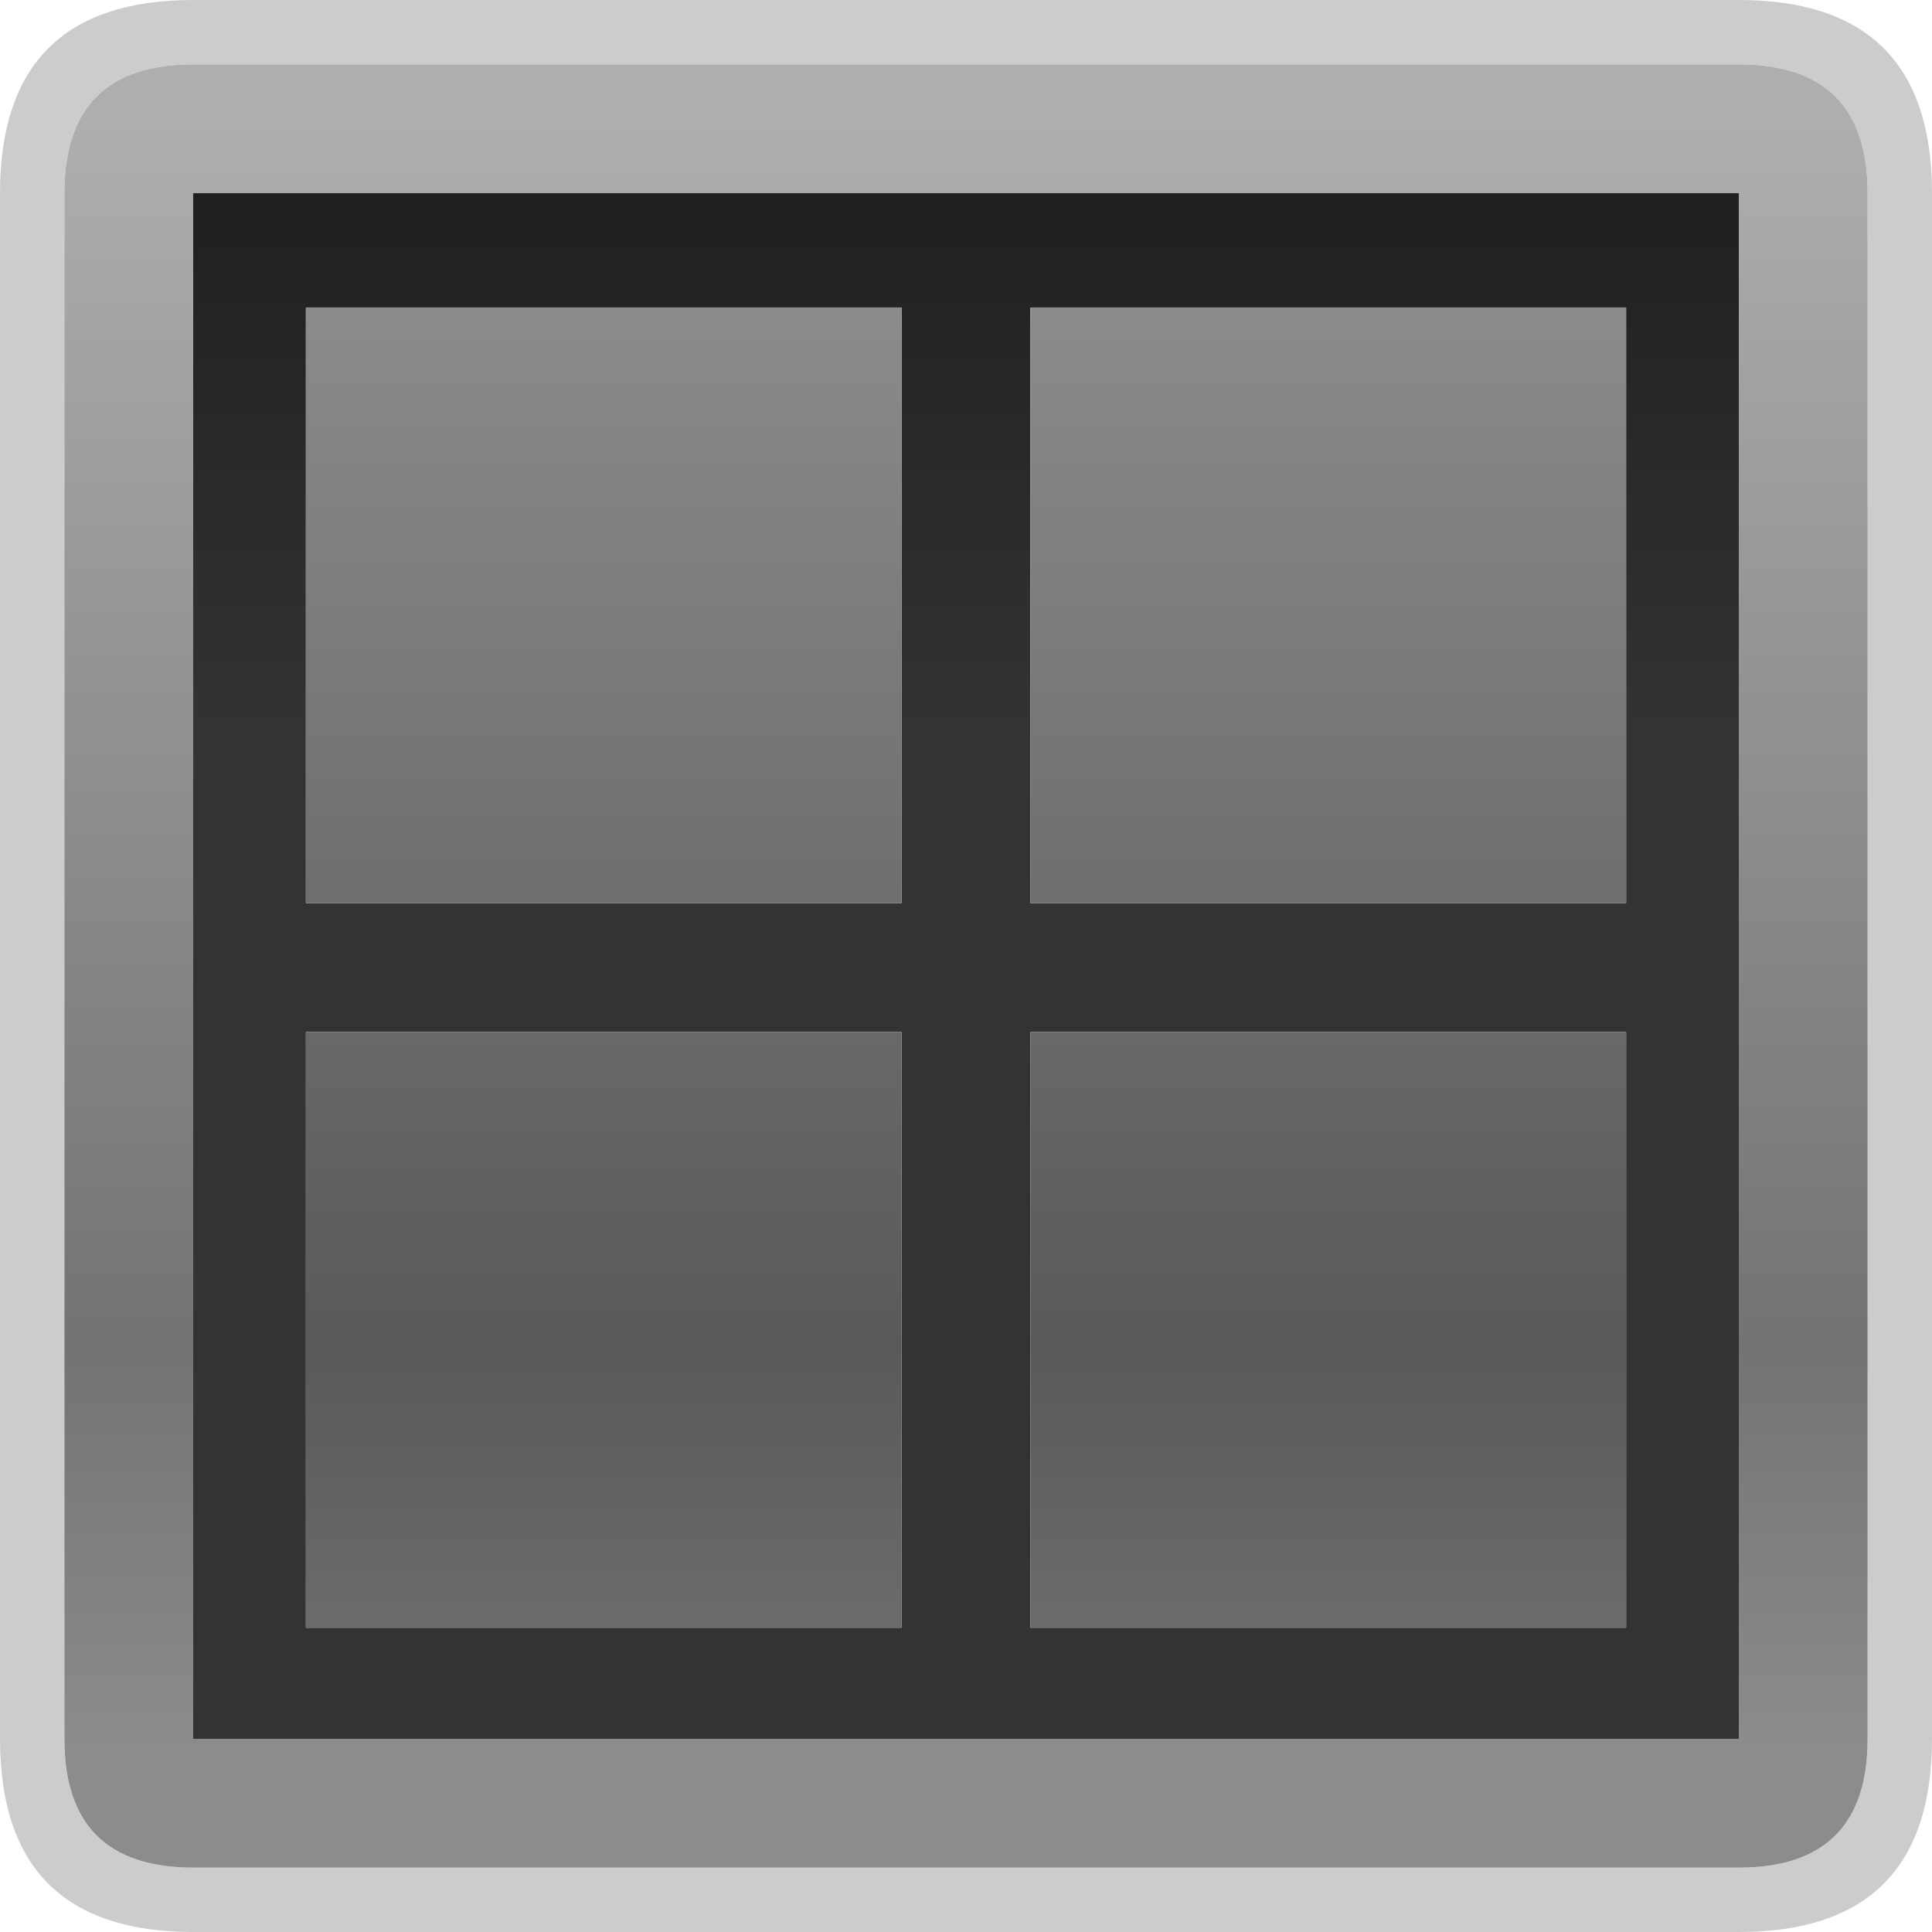 <?xml version="1.0" encoding="UTF-8" standalone="no"?>
<svg xmlns:ffdec="https://www.free-decompiler.com/flash" xmlns:xlink="http://www.w3.org/1999/xlink" ffdec:objectType="shape" height="120.0px" width="120.0px" xmlns="http://www.w3.org/2000/svg">
  <g transform="matrix(1.0, 0.0, 0.0, 1.0, 60.0, 60.0)">
    <path d="M56.0 -48.0 Q56.0 -56.0 48.0 -56.0 L-48.0 -56.0 Q-56.0 -56.0 -56.0 -48.0 L-56.0 48.0 Q-56.0 56.0 -48.0 56.0 L48.0 56.0 Q56.0 56.0 56.0 48.0 L56.0 -48.0 M48.0 -60.0 Q60.0 -60.0 60.0 -48.0 L60.0 48.0 Q60.0 60.0 48.0 60.0 L-48.0 60.0 Q-60.0 60.0 -60.0 48.0 L-60.0 -48.0 Q-60.0 -60.0 -48.0 -60.0 L48.0 -60.0" fill="#cccccc" fill-rule="evenodd" stroke="none"/>
    <path d="M56.0 -48.0 L56.0 48.0 Q56.0 56.0 48.0 56.0 L-48.0 56.0 Q-56.0 56.0 -56.0 48.0 L-56.0 -48.0 Q-56.0 -56.0 -48.0 -56.0 L48.0 -56.0 Q56.0 -56.0 56.0 -48.0 M48.0 48.0 L48.0 -48.0 -48.0 -48.0 -48.0 48.0 48.0 48.0" fill="url(#gradient0)" fill-rule="evenodd" stroke="none"/>
    <path d="M41.0 41.1 L41.0 4.1 4.0 4.1 4.0 41.1 41.0 41.1 M48.0 48.0 L-48.0 48.0 -48.0 -48.0 48.0 -48.0 48.0 48.0 M-4.0 41.1 L-4.0 4.1 -41.0 4.1 -41.0 41.1 -4.0 41.1 M-4.0 -40.9 L-41.0 -40.9 -41.0 -3.9 -4.0 -3.9 -4.0 -40.9 M41.0 -3.9 L41.0 -40.9 4.0 -40.9 4.0 -3.9 41.0 -3.9" fill="url(#gradient1)" fill-rule="evenodd" stroke="none"/>
    <path d="M41.0 41.1 L4.0 41.1 4.0 4.1 41.0 4.1 41.0 41.1 M41.0 -3.9 L4.0 -3.9 4.0 -40.9 41.0 -40.9 41.0 -3.9 M-4.0 -40.9 L-4.0 -3.9 -41.0 -3.9 -41.0 -40.9 -4.0 -40.9 M-4.0 41.1 L-41.0 41.1 -41.0 4.1 -4.0 4.1 -4.0 41.1" fill="url(#gradient2)" fill-rule="evenodd" stroke="none"/>
  </g>
  <defs>
    <linearGradient gradientTransform="matrix(0.0, -0.064, 0.073, 0.0, -4.0, 0.0)" gradientUnits="userSpaceOnUse" id="gradient0" spreadMethod="pad" x1="-819.2" x2="819.2">
      <stop offset="0.035" stop-color="#8c8c8c"/>
      <stop offset="0.275" stop-color="#737373"/>
      <stop offset="1.0" stop-color="#aeaeae"/>
    </linearGradient>
    <linearGradient gradientTransform="matrix(0.0, -0.026, 0.061, 0.0, 0.0, -36.05)" gradientUnits="userSpaceOnUse" id="gradient1" spreadMethod="pad" x1="-819.2" x2="819.2">
      <stop offset="0.0" stop-color="#333333"/>
      <stop offset="1.0" stop-color="#1a1a1a"/>
    </linearGradient>
    <linearGradient gradientTransform="matrix(0.0, -0.064, 0.073, 0.0, -4.0, 0.0)" gradientUnits="userSpaceOnUse" id="gradient2" spreadMethod="pad" x1="-819.2" x2="819.2">
      <stop offset="0.035" stop-color="#737373"/>
      <stop offset="0.275" stop-color="#595959"/>
      <stop offset="1.0" stop-color="#949494"/>
    </linearGradient>
  </defs>
</svg>
